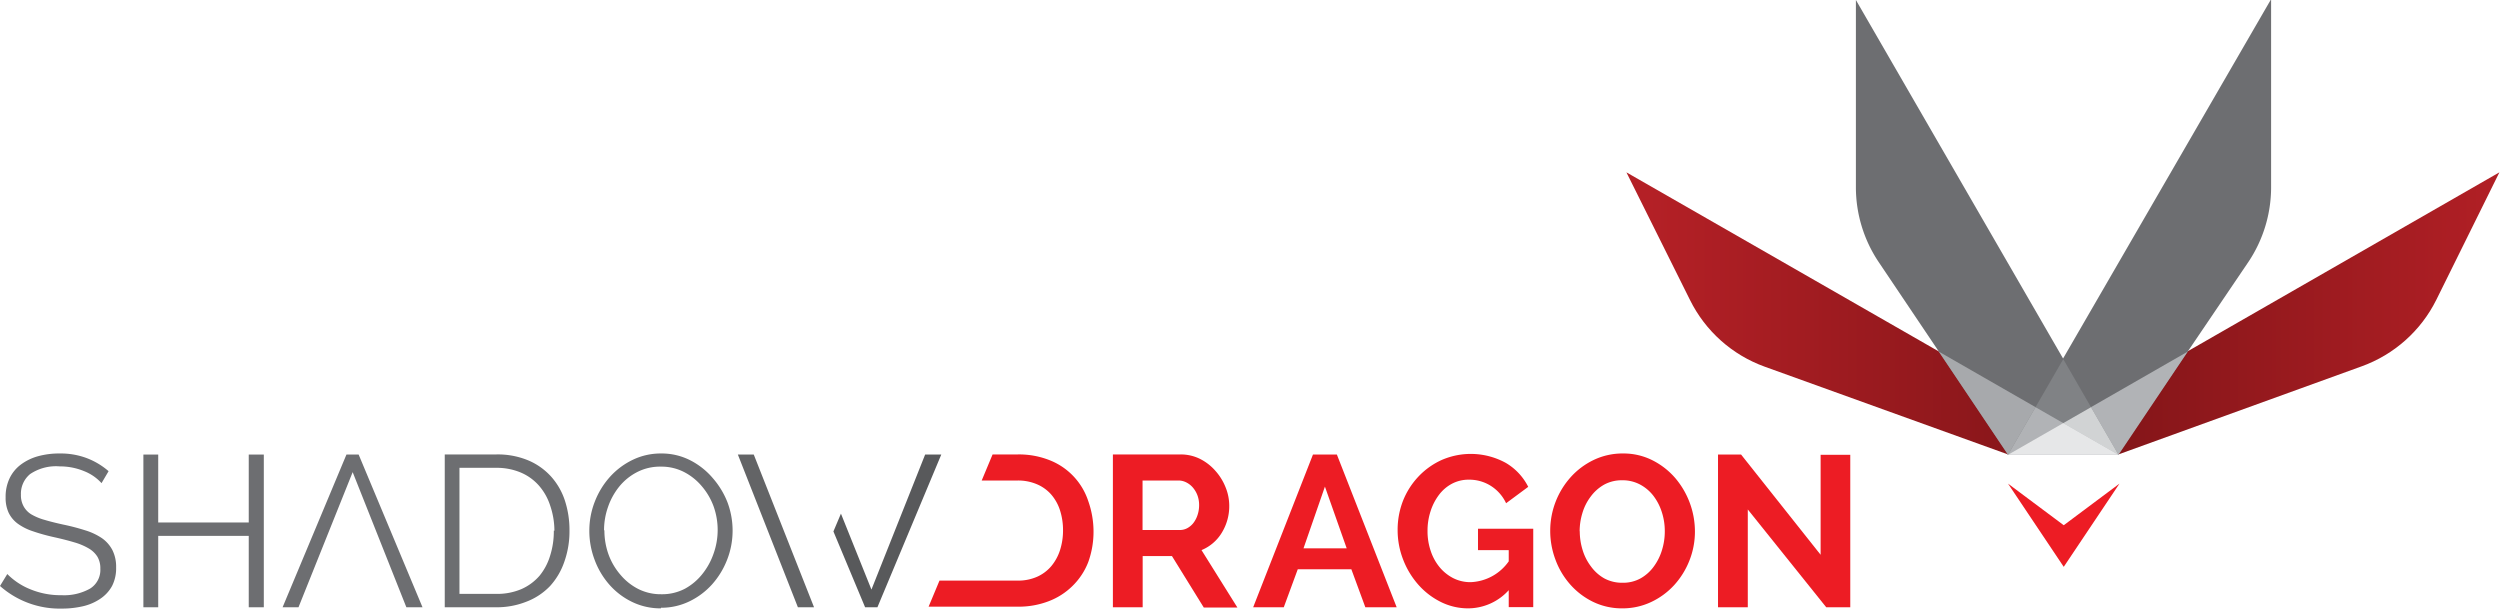 <svg xmlns="http://www.w3.org/2000/svg" xmlns:xlink="http://www.w3.org/1999/xlink" viewBox="0 0 209.05 50.89" width="209.05" height="50.89"><defs><style>.cls-1{fill:none;}.cls-2{clip-path:url(#clip-path);}.cls-3{fill:url(#linear-gradient);}.cls-4{clip-path:url(#clip-path-2);}.cls-5{fill:url(#linear-gradient-2);}.cls-6{fill:#6d6e71;}.cls-7{fill:#ed1c24;}.cls-8{fill:#b1b3b6;}.cls-9{fill:#a7a9ac;}.cls-10{fill:#808285;}.cls-11{fill:#d1d3d4;}.cls-12{fill:#e6e7e8;}.cls-13{fill:#636466;}.cls-14{fill:#58595b;}</style><clipPath id="clip-path"><path class="cls-1" d="M141.32,25.09a11.22,11.22,0,0,0,6.24,5.57L167.91,38h9.23L136,14.41Z"/></clipPath><linearGradient id="linear-gradient" x1="-528.82" y1="836.66" x2="-527.82" y2="836.66" gradientTransform="translate(21888.15 -34389.42) scale(41.13)" gradientUnits="userSpaceOnUse"><stop offset="0" stop-color="#b42026"/><stop offset="1" stop-color="#7a1316"/></linearGradient><clipPath id="clip-path-2"><path class="cls-1" d="M167.91,38h9.23l20.35-7.37a11.23,11.23,0,0,0,6.24-5.57L209,14.41Z"/></clipPath><linearGradient id="linear-gradient-2" x1="-528.82" y1="836.66" x2="-527.82" y2="836.66" gradientTransform="translate(21920.06 -34389.42) scale(41.13)" gradientUnits="userSpaceOnUse"><stop offset="0" stop-color="#7a1316"/><stop offset="1" stop-color="#b42026"/></linearGradient></defs><title>Asset 1</title><g id="Layer_2" data-name="Layer 2"><g id="Layer_1-2" data-name="Layer 1"><g class="cls-2"><rect class="cls-3" x="136.01" y="14.41" width="41.14" height="23.62"/></g><g class="cls-4"><rect class="cls-5" x="167.91" y="14.41" width="41.13" height="23.62"/></g><path class="cls-6" d="M189.87,0l-22,38h9.24L188,21.92a11.23,11.23,0,0,0,1.91-6.26V0Z"/><path class="cls-6" d="M155.19,0V15.66a11.23,11.23,0,0,0,1.91,6.26L167.91,38h9.24Z"/><polygon class="cls-7" points="172.57 43.92 167.91 40.44 172.57 47.4 177.23 40.44 172.57 43.92"/><polygon class="cls-8" points="177.15 38.03 177.15 38.03 182.94 29.4 167.91 38.03 177.15 38.03"/><polygon class="cls-9" points="177.15 38.03 162.12 29.4 167.91 38.03 177.15 38.03"/><polygon class="cls-10" points="167.91 38.03 177.15 38.03 172.53 30.03 167.91 38.03"/><polygon class="cls-11" points="167.91 38.03 177.15 38.03 177.15 38.03 174.85 34.05 167.91 38.03"/><polygon class="cls-8" points="167.91 38.03 177.15 38.03 170.21 34.05 167.91 38.03"/><polygon class="cls-12" points="172.53 35.38 167.91 38.03 177.15 38.03 172.53 35.38"/><polygon class="cls-7" points="146.15 42.6 146.15 50.78 143.66 50.78 143.66 38.01 145.59 38.01 152.24 46.39 152.24 38.03 154.72 38.03 154.72 50.78 152.71 50.78 146.15 42.6"/><path class="cls-6" d="M8.49,40.4a3.88,3.88,0,0,0-1.45-1A5.26,5.26,0,0,0,5,39a3.87,3.87,0,0,0-2.48.64,2.13,2.13,0,0,0-.77,1.73,1.91,1.91,0,0,0,.21.94A1.8,1.8,0,0,0,2.6,43a4.67,4.67,0,0,0,1.12.47q.67.2,1.59.4a18,18,0,0,1,1.83.48A5.18,5.18,0,0,1,8.52,45a2.8,2.8,0,0,1,.88,1,3.1,3.1,0,0,1,.31,1.45A3.23,3.23,0,0,1,9.37,49a3.05,3.05,0,0,1-1,1.08A4.29,4.29,0,0,1,7,50.68a7.74,7.74,0,0,1-1.83.21A7.52,7.52,0,0,1,0,49l.61-1A5.64,5.64,0,0,0,2.5,49.26a6.59,6.59,0,0,0,2.64.51,4.44,4.44,0,0,0,2.39-.55,1.84,1.84,0,0,0,.86-1.66,1.9,1.9,0,0,0-.24-1,2.09,2.09,0,0,0-.73-.7,5.17,5.17,0,0,0-1.21-.51q-.73-.22-1.68-.43t-1.76-.49A4.56,4.56,0,0,1,1.5,43.8a2.48,2.48,0,0,1-.77-.91,2.94,2.94,0,0,1-.26-1.3A3.59,3.59,0,0,1,.8,40a3.11,3.11,0,0,1,.94-1.15,4.35,4.35,0,0,1,1.44-.7A6.67,6.67,0,0,1,5,37.92a6.2,6.2,0,0,1,2.26.39A6.09,6.09,0,0,1,9.08,39.4Z"/><polygon class="cls-6" points="22.06 38.01 22.06 50.78 20.8 50.78 20.8 44.81 13.23 44.81 13.23 50.78 11.99 50.78 11.99 38.01 13.23 38.01 13.23 43.69 20.8 43.69 20.8 38.01 22.06 38.01"/><path class="cls-6" d="M37.19,50.78V38H41.5a6.63,6.63,0,0,1,2.68.5,5.41,5.41,0,0,1,1.92,1.37,5.63,5.63,0,0,1,1.14,2,7.93,7.93,0,0,1,.38,2.47A7.61,7.61,0,0,1,47.18,47,5.78,5.78,0,0,1,46,49,5.39,5.39,0,0,1,44,50.32a6.69,6.69,0,0,1-2.53.46H37.19Zm9.17-6.4A6.58,6.58,0,0,0,46,42.26a4.74,4.74,0,0,0-.94-1.66,4.22,4.22,0,0,0-1.52-1.09,5.18,5.18,0,0,0-2.07-.39H38.42V49.66H41.5a5.12,5.12,0,0,0,2.1-.4,4.28,4.28,0,0,0,1.52-1.12A4.83,4.83,0,0,0,46,46.47a6.7,6.7,0,0,0,.31-2.1"/><path class="cls-6" d="M55.27,50.87a5.4,5.4,0,0,1-2.44-.55,6,6,0,0,1-1.9-1.46,6.62,6.62,0,0,1-1.22-2.08,6.84,6.84,0,0,1-.43-2.39,6.64,6.64,0,0,1,.46-2.45A6.74,6.74,0,0,1,51,39.88a6.14,6.14,0,0,1,1.91-1.43,5.37,5.37,0,0,1,2.37-.53,5.26,5.26,0,0,1,2.44.57A6.14,6.14,0,0,1,59.62,40,6.87,6.87,0,0,1,60.83,42a6.75,6.75,0,0,1,.43,2.36,6.65,6.65,0,0,1-.46,2.45,6.76,6.76,0,0,1-1.26,2.06,6.11,6.11,0,0,1-1.9,1.42,5.38,5.38,0,0,1-2.37.53m-4.73-6.47a5.94,5.94,0,0,0,.34,2,5.43,5.43,0,0,0,1,1.71,4.77,4.77,0,0,0,1.49,1.19,4.17,4.17,0,0,0,1.92.44,4.11,4.11,0,0,0,2-.47A4.78,4.78,0,0,0,58.73,48a5.66,5.66,0,0,0,.94-1.71,5.88,5.88,0,0,0,0-3.95,5.5,5.5,0,0,0-1-1.7,4.83,4.83,0,0,0-1.49-1.18,4.13,4.13,0,0,0-1.91-.44,4.18,4.18,0,0,0-2,.46,4.68,4.68,0,0,0-1.49,1.21,5.62,5.62,0,0,0-.94,1.71,5.84,5.84,0,0,0-.33,1.94"/><path class="cls-7" d="M93.06,50.78V38h5.65a3.62,3.62,0,0,1,1.63.37,4.2,4.2,0,0,1,1.29,1,4.58,4.58,0,0,1,.85,1.37,4.1,4.1,0,0,1,.31,1.54,4.25,4.25,0,0,1-.62,2.26A3.56,3.56,0,0,1,100.47,46l3,4.8h-2.81L98,46.5H95.55v4.28H93.06Zm2.48-6.46h3.11a1.31,1.31,0,0,0,.64-.16,1.63,1.63,0,0,0,.51-.44,2.19,2.19,0,0,0,.34-.66,2.54,2.54,0,0,0,.13-.81,2.31,2.31,0,0,0-.14-.83,2.17,2.17,0,0,0-.39-.66,1.76,1.76,0,0,0-.56-.43,1.43,1.43,0,0,0-.64-.15h-3Z"/><path class="cls-7" d="M126.17,49.34a4.59,4.59,0,0,1-3.4,1.53,5.09,5.09,0,0,1-2.3-.54,6.17,6.17,0,0,1-1.88-1.45,6.9,6.9,0,0,1-1.26-2.09,6.78,6.78,0,0,1-.46-2.47,6.66,6.66,0,0,1,.46-2.47,6.36,6.36,0,0,1,1.28-2,6.18,6.18,0,0,1,1.93-1.38,6.09,6.09,0,0,1,5.38.24,4.84,4.84,0,0,1,1.87,2l-1.85,1.37a3.43,3.43,0,0,0-1.29-1.46,3.37,3.37,0,0,0-1.81-.51,3,3,0,0,0-1.43.34,3.29,3.29,0,0,0-1.09.94,4.59,4.59,0,0,0-.7,1.37,5.25,5.25,0,0,0-.25,1.64,5.09,5.09,0,0,0,.27,1.68,4.18,4.18,0,0,0,.75,1.36,3.63,3.63,0,0,0,1.14.91,3.16,3.16,0,0,0,1.45.33,4.08,4.08,0,0,0,3.18-1.74V46h-2.57V44.21h4.62v6.56h-2.05V49.34Z"/><path class="cls-7" d="M135.66,50.87a5.5,5.5,0,0,1-2.46-.55,6.11,6.11,0,0,1-1.91-1.46,6.51,6.51,0,0,1-1.23-2.08,6.84,6.84,0,0,1-.43-2.39,6.71,6.71,0,0,1,1.73-4.51,6.16,6.16,0,0,1,1.93-1.43,5.57,5.57,0,0,1,2.43-.53,5.36,5.36,0,0,1,2.46.57,6.2,6.2,0,0,1,1.9,1.48,6.92,6.92,0,0,1,1.65,4.46,6.57,6.57,0,0,1-.46,2.44A6.67,6.67,0,0,1,140,48.92a6.14,6.14,0,0,1-1.93,1.42,5.58,5.58,0,0,1-2.43.53m-3.54-6.47a5.31,5.31,0,0,0,.24,1.6,4.33,4.33,0,0,0,.7,1.37,3.5,3.5,0,0,0,1.12,1,3.12,3.12,0,0,0,1.51.36,3,3,0,0,0,1.52-.37,3.45,3.45,0,0,0,1.11-1,4.53,4.53,0,0,0,.68-1.38,5.27,5.27,0,0,0,.23-1.56,5.13,5.13,0,0,0-.25-1.6,4.46,4.46,0,0,0-.71-1.37,3.46,3.46,0,0,0-1.12-.94,3.1,3.1,0,0,0-1.48-.35,3.06,3.06,0,0,0-1.52.37,3.59,3.59,0,0,0-1.12,1,4.28,4.28,0,0,0-.69,1.37,5.25,5.25,0,0,0-.23,1.55"/><path class="cls-7" d="M91,41.9a5.52,5.52,0,0,0-3.16-3.39A6.94,6.94,0,0,0,85.1,38H83l-.91,2.18h3a4,4,0,0,1,1.61.31,3.3,3.3,0,0,1,1.2.86,3.78,3.78,0,0,1,.74,1.33,5.42,5.42,0,0,1,.25,1.69A5.37,5.37,0,0,1,88.64,46a4,4,0,0,1-.73,1.34,3.34,3.34,0,0,1-1.19.89,3.9,3.9,0,0,1-1.63.32H78.56l-.91,2.18H85.1a7,7,0,0,0,2.6-.46,5.72,5.72,0,0,0,2-1.29A5.63,5.63,0,0,0,91,47a7.47,7.47,0,0,0,.44-2.63A7.66,7.66,0,0,0,91,41.9"/><polygon class="cls-6" points="29.99 38.01 28.97 38.01 23.63 50.78 24.96 50.78 29.49 39.48 33.98 50.78 35.33 50.78 29.99 38.01"/><polygon class="cls-13" points="63.03 38.01 61.7 38.01 66.72 50.78 68.07 50.78 63.03 38.01"/><polygon class="cls-14" points="77.36 38.01 72.87 49.3 70.32 42.95 69.69 44.44 72.34 50.78 73.37 50.78 78.71 38.01 77.36 38.01"/><path class="cls-7" d="M104.79,50.78l5-12.77h2l5,12.77h-2.62l-1.17-3.18h-4.48l-1.17,3.18Zm6-10.09L109,45.85h3.61Z"/></g></g></svg>